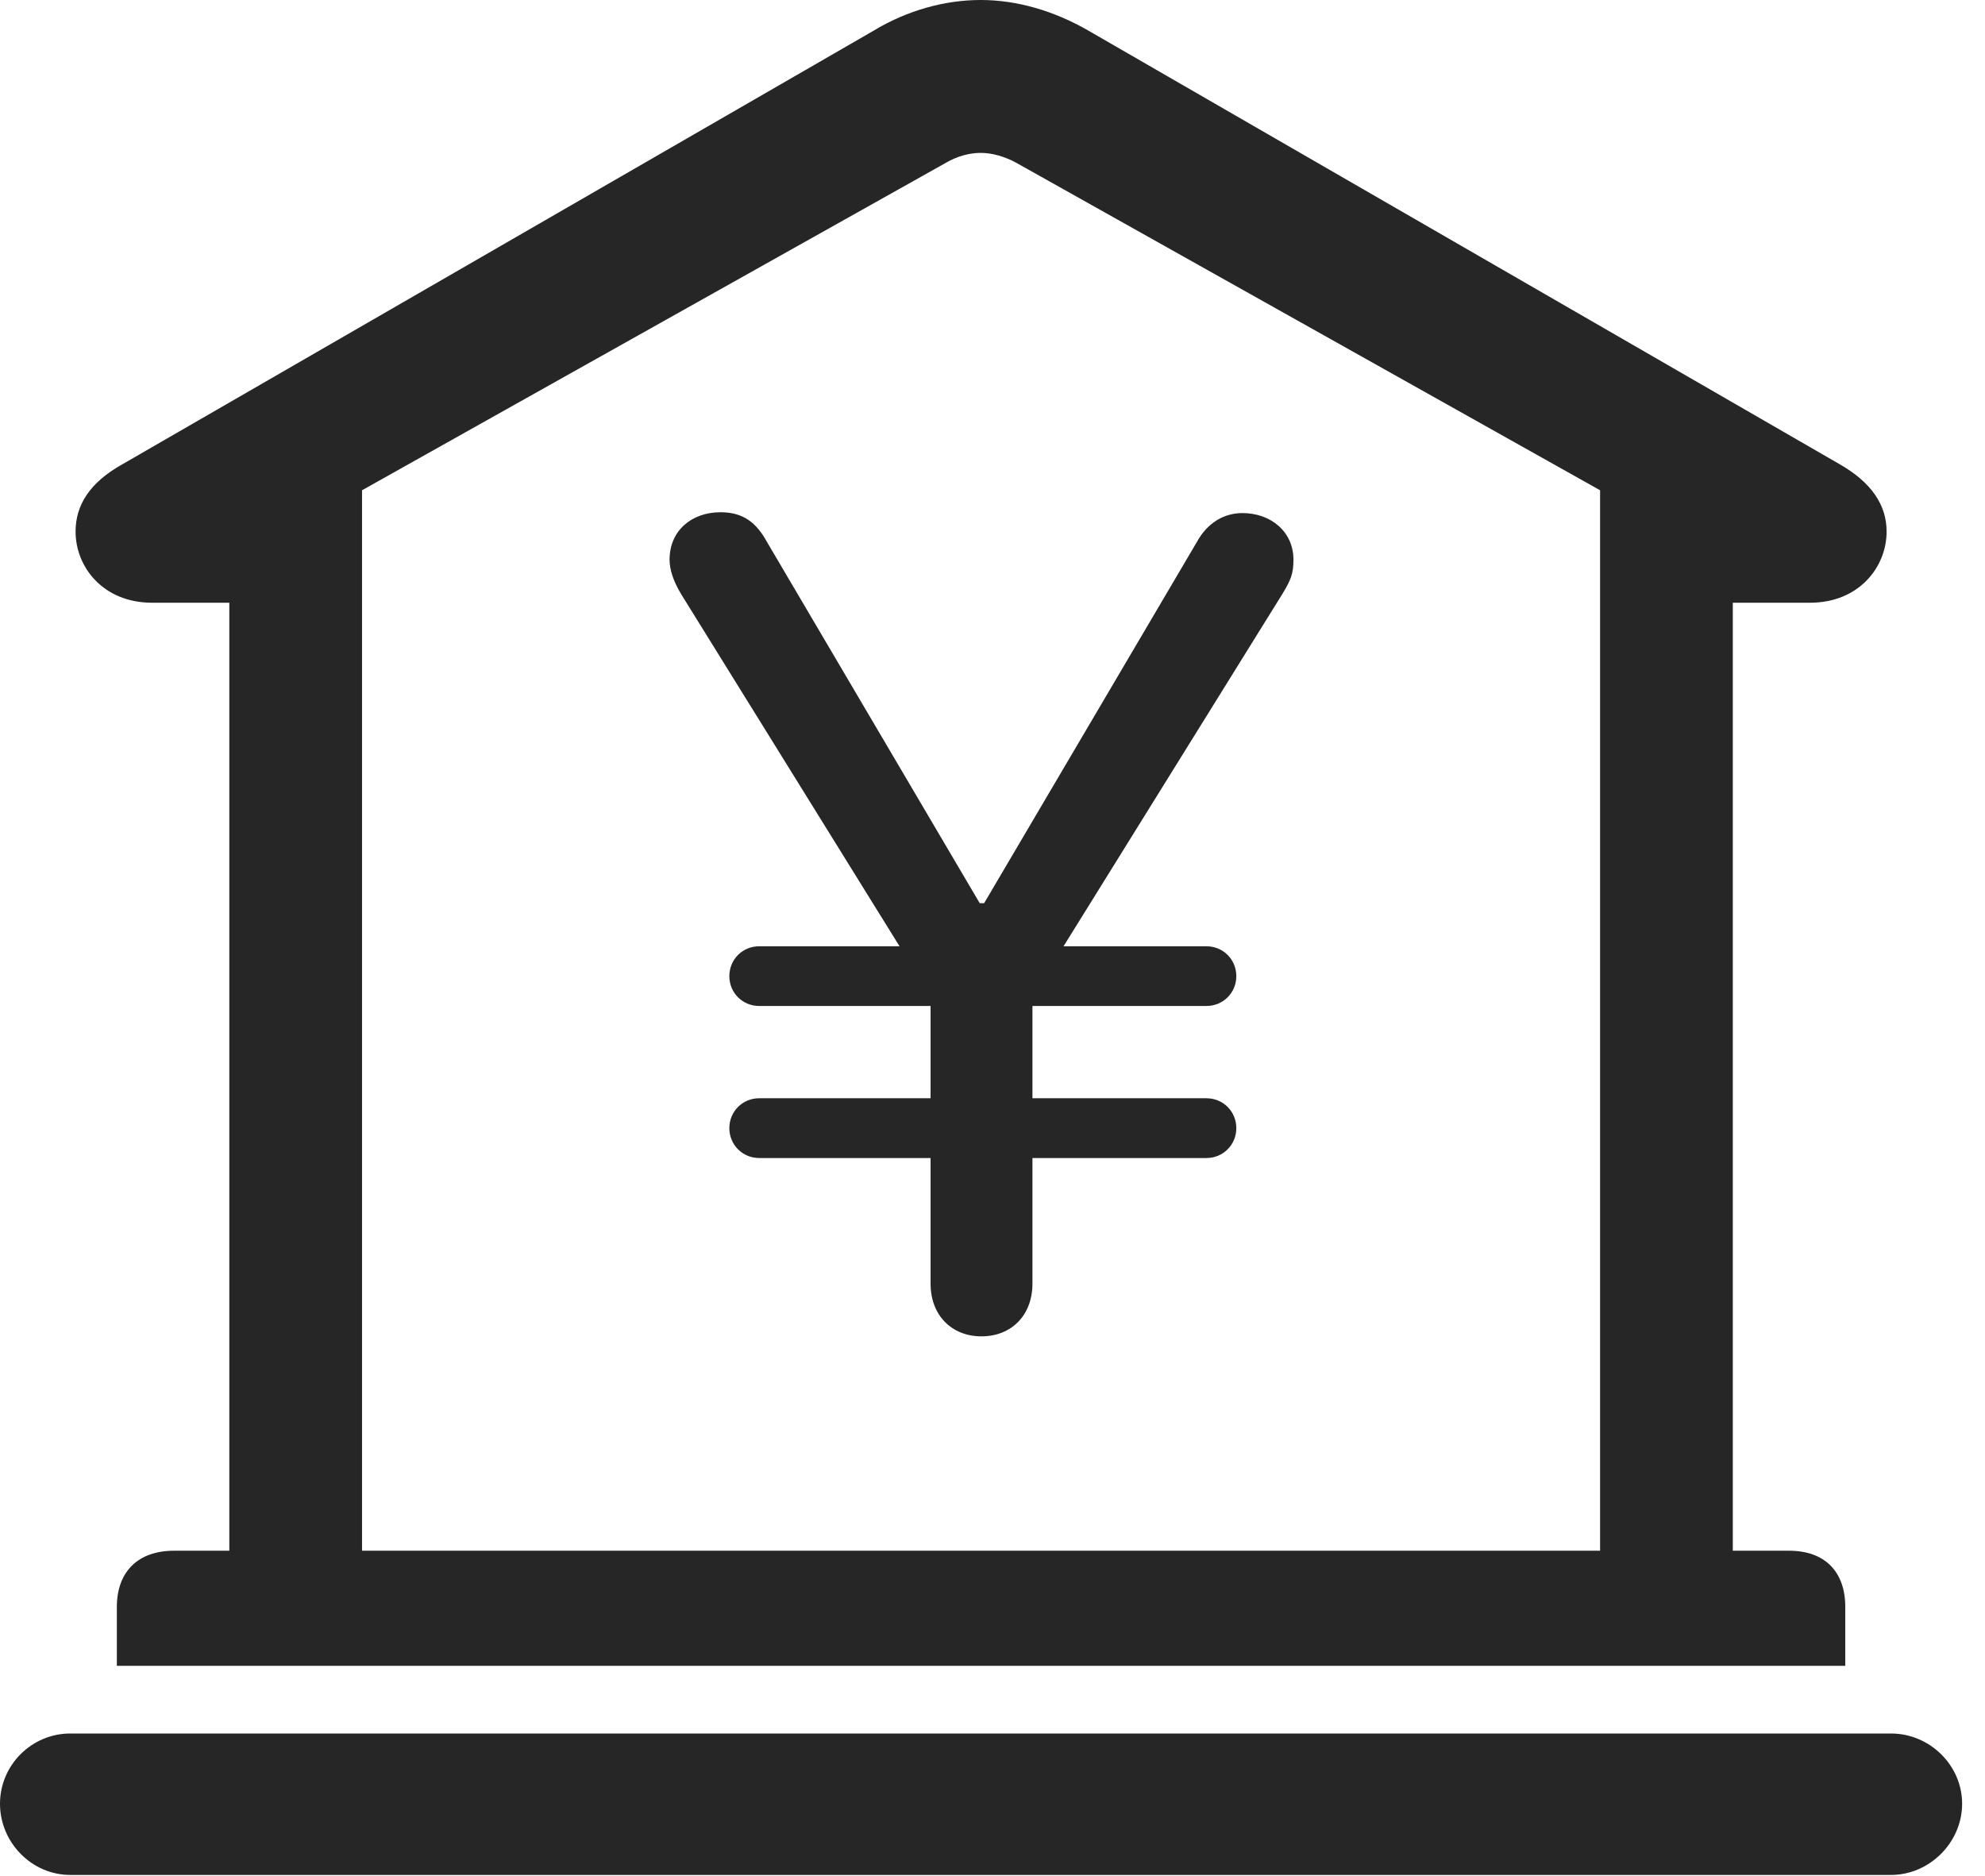 <?xml version="1.0" encoding="UTF-8"?>
<!--Generator: Apple Native CoreSVG 326-->
<!DOCTYPE svg
PUBLIC "-//W3C//DTD SVG 1.1//EN"
       "http://www.w3.org/Graphics/SVG/1.1/DTD/svg11.dtd">
<svg version="1.1" xmlns="http://www.w3.org/2000/svg" xmlns:xlink="http://www.w3.org/1999/xlink" viewBox="0 0 30.885 29.189">
 <g>
  <rect height="29.189" opacity="0" width="30.885" x="0" y="0"/>
  <path d="M1.818 25.922L28.711 25.922L28.711 25.006C28.711 24.459 28.396 24.131 27.836 24.131L26.961 24.131L26.961 9.379L28.164 9.379C28.916 9.379 29.354 8.832 29.354 8.271C29.354 7.861 29.121 7.506 28.615 7.219L16.939 0.479C16.393 0.164 15.818 0 15.258 0C14.697 0 14.109 0.164 13.59 0.479L1.914 7.219C1.395 7.506 1.176 7.861 1.176 8.271C1.176 8.832 1.613 9.379 2.365 9.379L3.568 9.379L3.568 24.131L2.707 24.131C2.146 24.131 1.818 24.459 1.818 25.006ZM5.633 24.131L5.633 7.629L14.725 2.529C14.889 2.434 15.08 2.379 15.258 2.379C15.435 2.379 15.627 2.434 15.805 2.529L24.896 7.629L24.896 24.131ZM1.094 29.176L29.422 29.176C30.023 29.176 30.529 28.67 30.529 28.068C30.529 27.467 30.023 26.975 29.422 26.975L1.094 26.975C0.492 26.975 0 27.467 0 28.068C0 28.67 0.492 29.176 1.094 29.176Z" fill="black" fill-opacity="0.85"/>
  <path d="M15.271 20.795C15.736 20.795 16.064 20.467 16.064 19.975L16.064 15.504L19.961 9.229C20.084 9.023 20.125 8.928 20.125 8.709C20.125 8.271 19.77 7.984 19.332 7.984C19.045 7.984 18.785 8.135 18.621 8.436L15.312 14.055L15.244 14.055L11.935 8.436C11.771 8.135 11.566 7.971 11.211 7.971C10.76 7.971 10.418 8.258 10.418 8.709C10.418 8.859 10.473 9.037 10.596 9.242L14.479 15.504L14.479 19.975C14.479 20.467 14.807 20.795 15.271 20.795ZM11.348 15.19C11.348 15.449 11.553 15.654 11.812 15.654L18.771 15.654C19.031 15.654 19.236 15.449 19.236 15.19C19.236 14.93 19.031 14.725 18.771 14.725L11.812 14.725C11.553 14.725 11.348 14.93 11.348 15.19ZM11.348 17.555C11.348 17.814 11.553 18.02 11.812 18.02L18.771 18.02C19.031 18.02 19.236 17.814 19.236 17.555C19.236 17.295 19.031 17.09 18.771 17.09L11.812 17.09C11.553 17.09 11.348 17.295 11.348 17.555Z" fill="black" fill-opacity="0.85"/>
 </g>
</svg>
